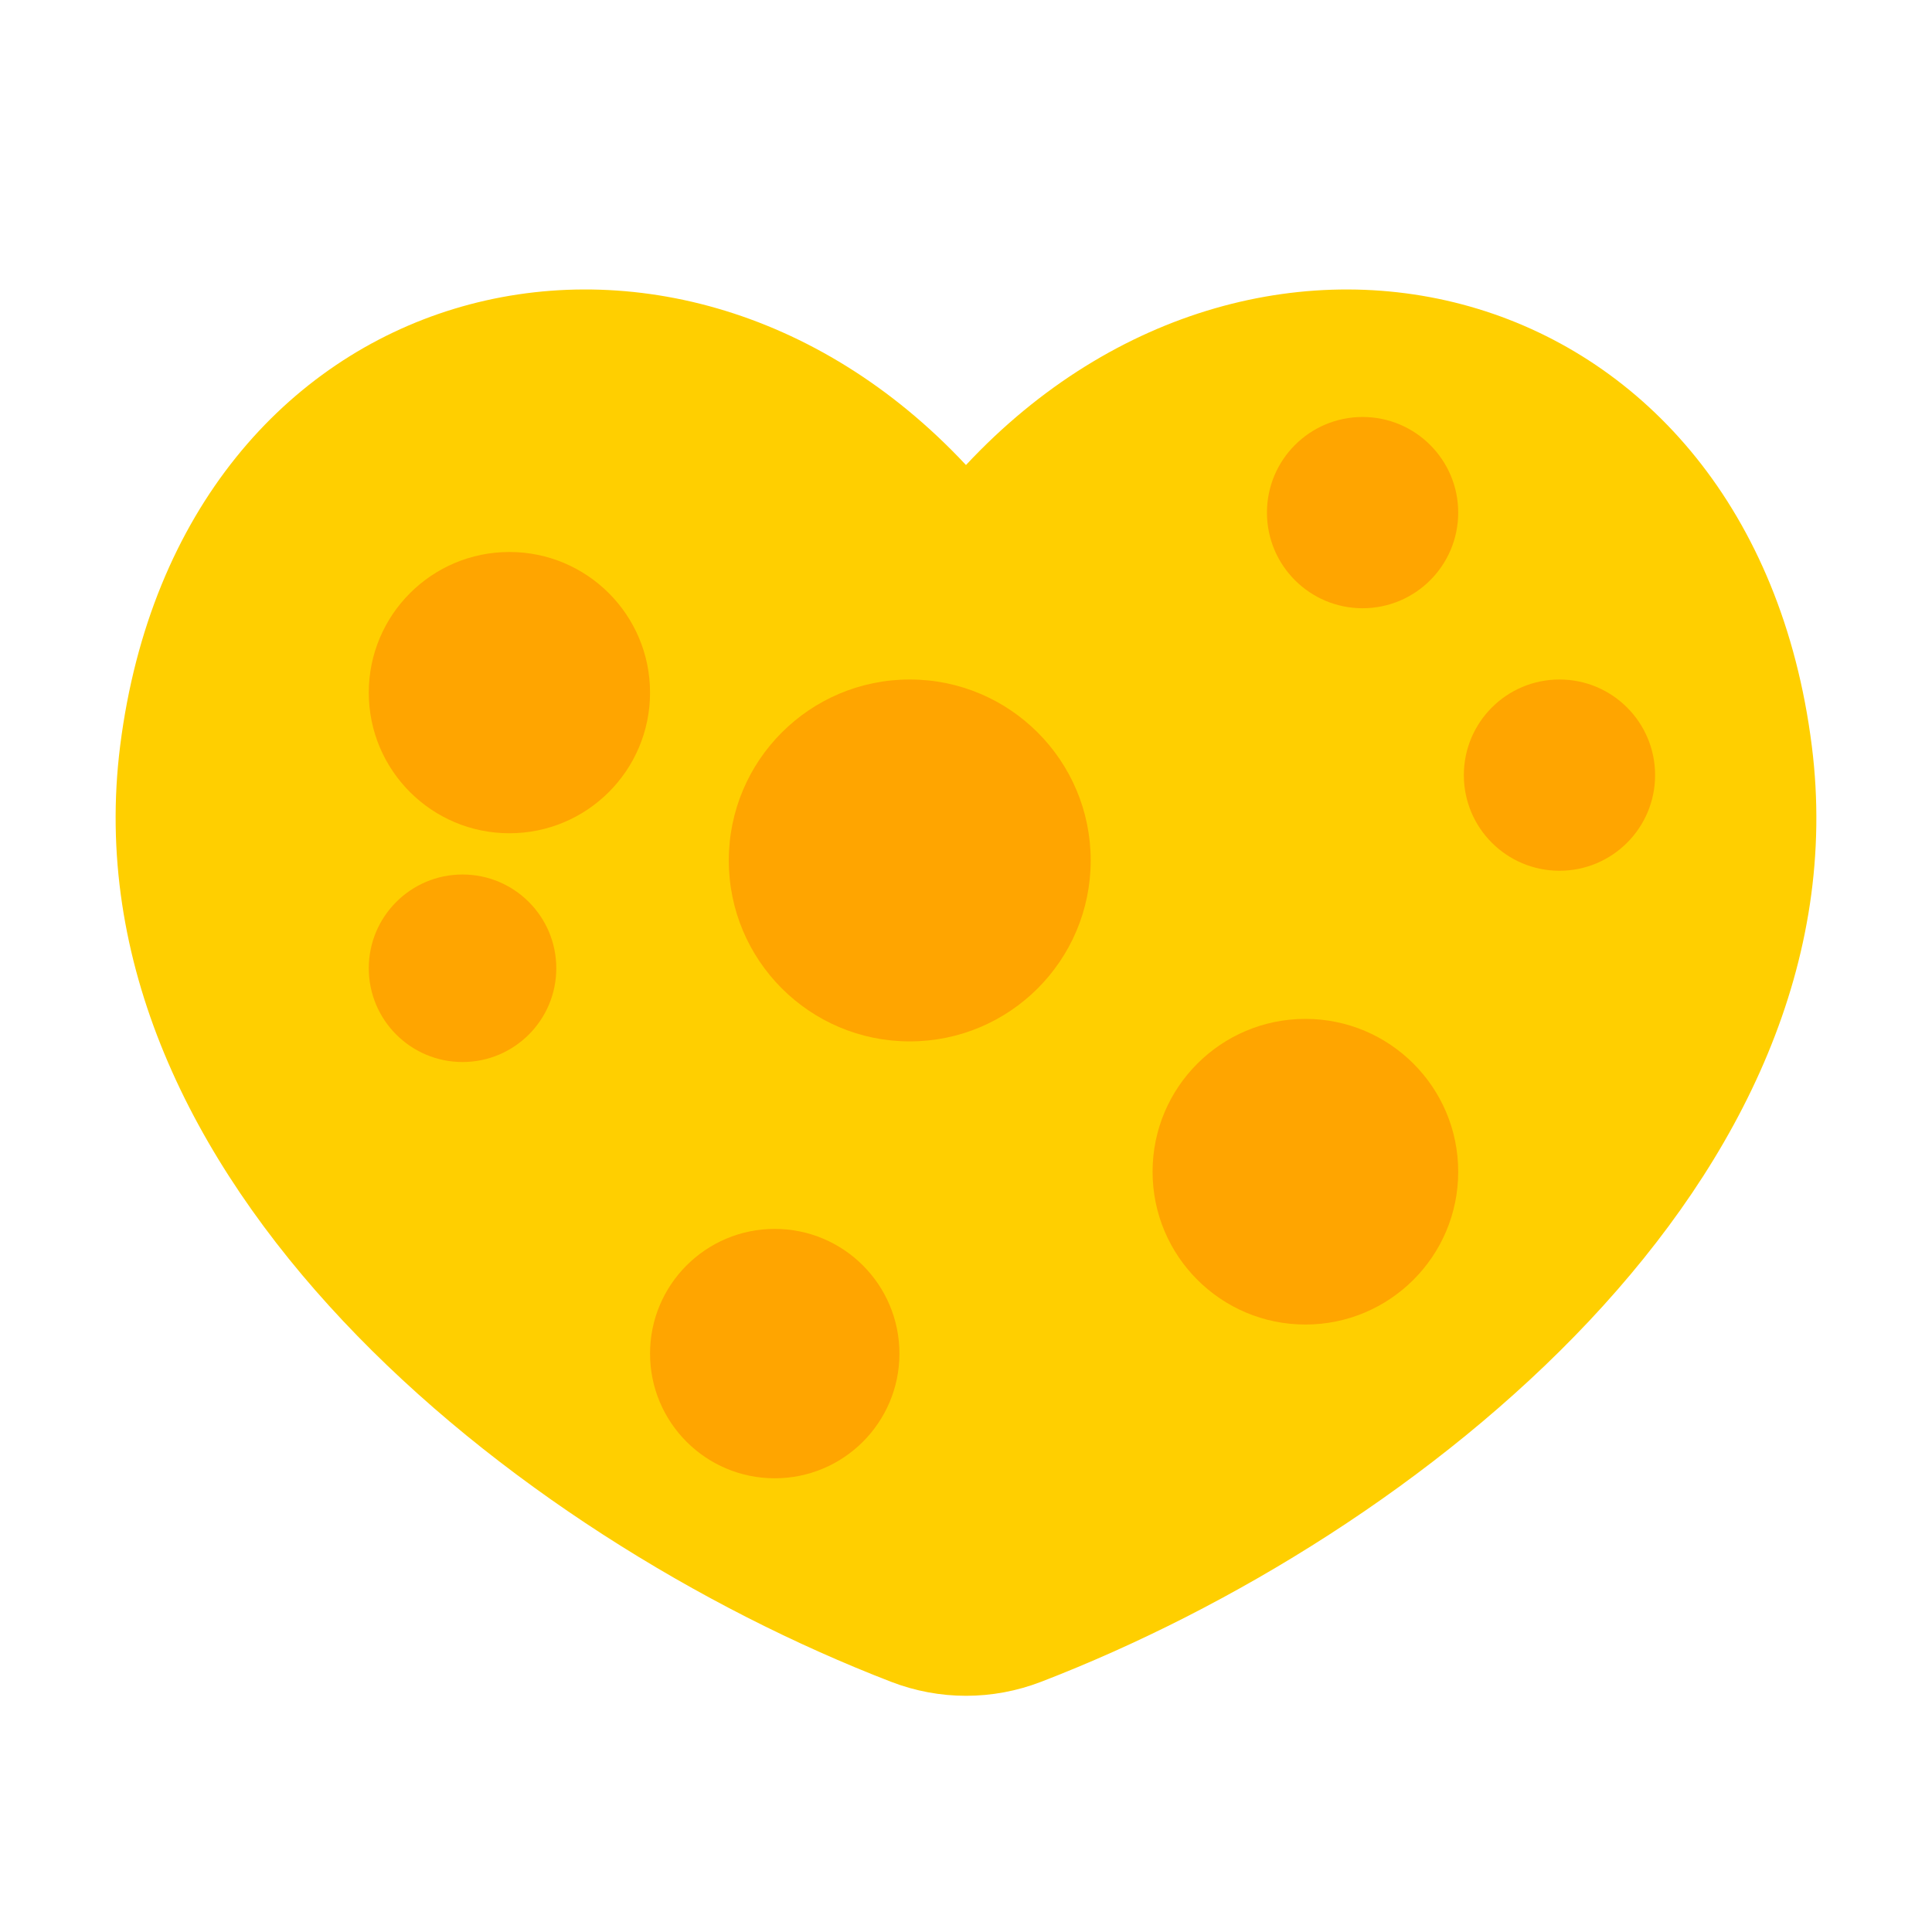 <svg fill="none" height="685" viewBox="0 0 685 685" width="685" xmlns="http://www.w3.org/2000/svg"><path d="m315.912 596.281c17.166 6.63 36.012 6.63 53.179.022 134.425-51.788 292.692-178.712 273.285-331.9-21.239-167.755-194.649-212.163-299.884-99.527-105.242-112.636-278.65-68.234-299.885 99.527-19.298 153.182 138.906 280.007 273.308 331.877z" fill="#ffcf00"/><g fill="#ffa500"><circle cx="180.614" cy="245.572" r="49.862"/><circle cx="163.993" cy="343.302" r="33.242"/><circle cx="274.687" cy="479.924" r="44.211"/><circle cx="322.555" cy="305.075" r="64.156"/><circle cx="462.834" cy="415.436" r="54.184"/><circle cx="552.919" cy="274.825" r="33.906"/><circle cx="483.111" cy="181.749" r="33.906"/></g></svg>